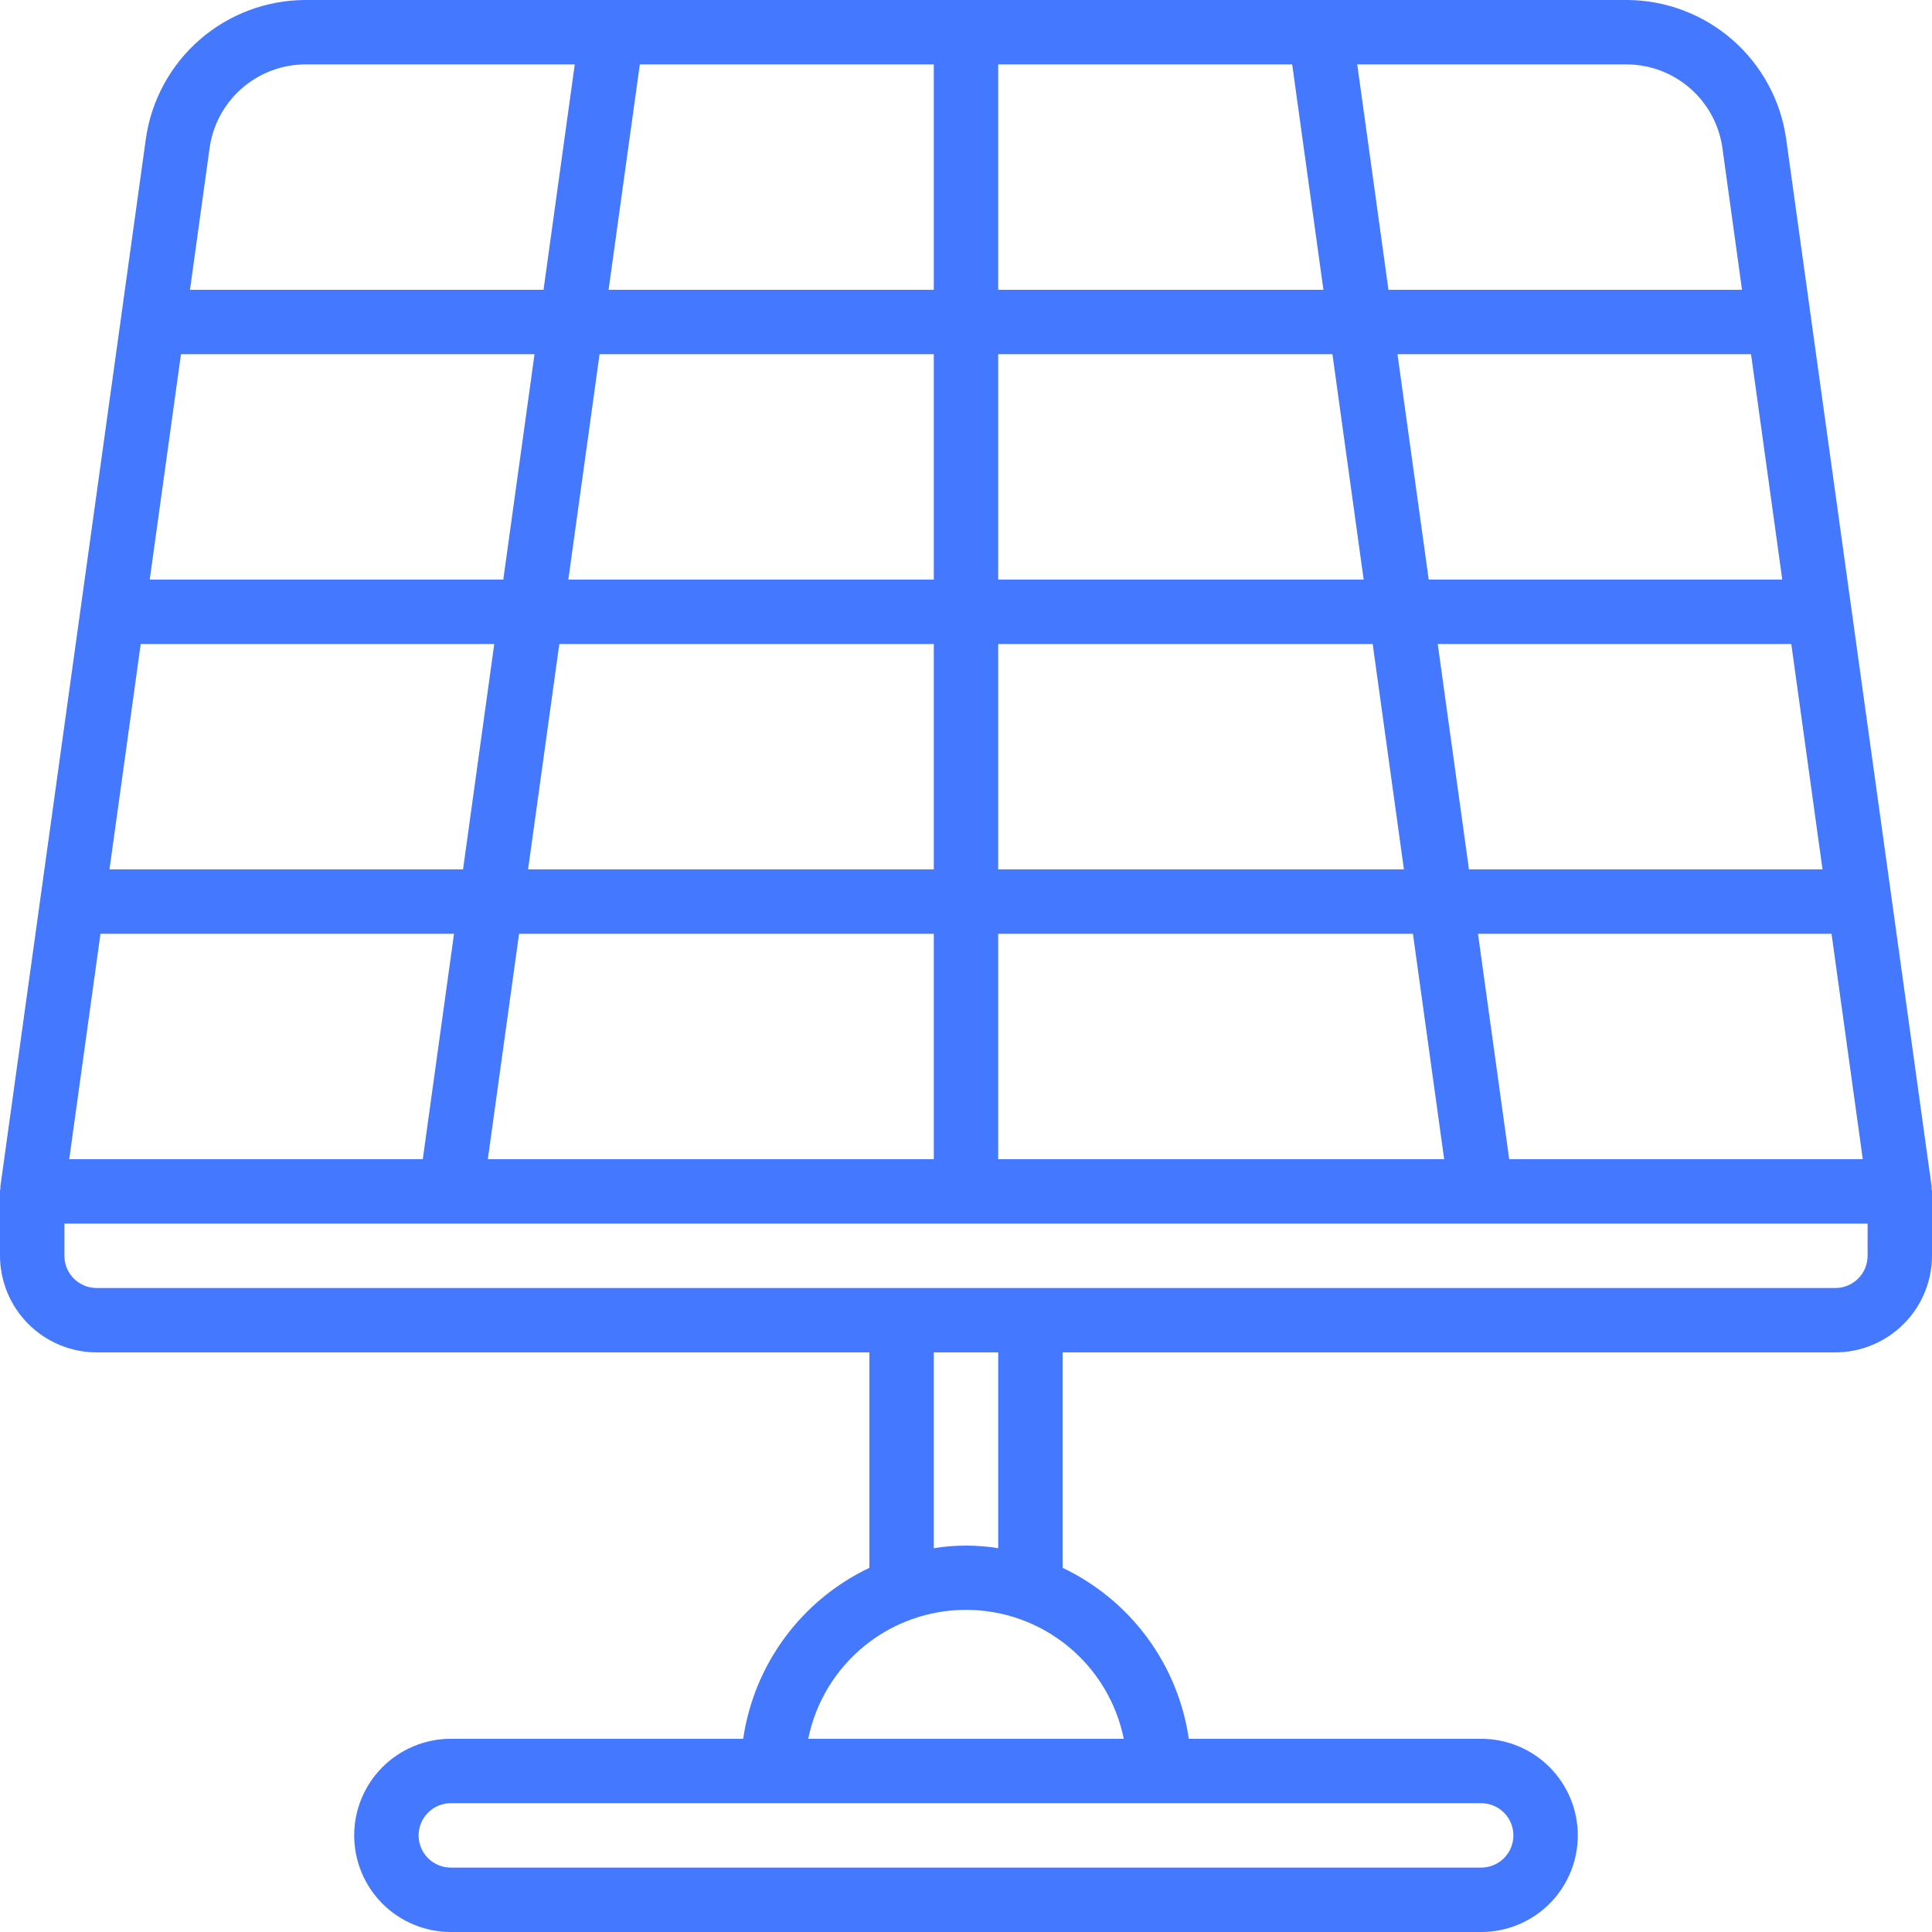 <svg width="300" height="300" viewBox="0 0 300 300" fill="none" xmlns="http://www.w3.org/2000/svg">
<path d="M299.95 184.65C299.9 184.55 299.95 184.4 299.95 184.3L277.35 21.55C276.503 15.583 273.535 10.121 268.99 6.164C264.445 2.206 258.627 0.018 252.6 0H47.4C41.373 0.018 35.555 2.206 31.01 6.164C26.465 10.121 23.497 15.583 22.65 21.55L0.05 184.3C0.05 184.4 0.1 184.55 0.05 184.65C-4.65661e-08 184.75 0 184.85 0 185V195C0.012 198.975 1.596 202.783 4.407 205.593C7.217 208.404 11.025 209.988 15 210H135V243.45C129.802 245.922 125.293 249.639 121.874 254.27C118.456 258.901 116.232 264.304 115.4 270H70C66.022 270 62.206 271.58 59.393 274.393C56.58 277.206 55 281.022 55 285C55 288.978 56.58 292.794 59.393 295.607C62.206 298.42 66.022 300 70 300H230C233.978 300 237.794 298.42 240.607 295.607C243.42 292.794 245 288.978 245 285C245 281.022 243.42 277.206 240.607 274.393C237.794 271.58 233.978 270 230 270H184.6C183.768 264.304 181.544 258.901 178.126 254.27C174.707 249.639 170.198 245.922 165 243.45V210H285C288.975 209.988 292.783 208.404 295.593 205.593C298.404 202.783 299.988 198.975 300 195V185C300 184.85 299.95 184.75 299.95 184.65ZM289.25 180H234.35L229.5 145H284.4L289.25 180ZM278.15 100L283 135H228.1L223.25 100H278.15ZM276.75 90H221.85L217 55H271.9L276.75 90ZM252.6 10C256.218 10.015 259.71 11.332 262.437 13.71C265.163 16.087 266.943 19.368 267.45 22.95L270.5 45H215.6L210.75 10H252.6ZM155 10H200.65L205.5 45H155V10ZM155 55H206.9L211.75 90H155V55ZM155 100H213.15L218 135H155V100ZM155 145H219.4L224.25 180H155V145ZM99.35 10H145V45H94.5L99.35 10ZM145 55V90H88.25L93.1 55H145ZM82 135L86.85 100H145V135H82ZM145 145V180H75.75L80.6 145H145ZM32.55 22.95C33.057 19.368 34.837 16.087 37.563 13.71C40.29 11.332 43.782 10.015 47.4 10H89.25L84.4 45H29.5L32.55 22.95ZM28.1 55H83L78.15 90H23.25L28.1 55ZM21.85 100H76.75L71.9 135H17L21.85 100ZM15.6 145H70.5L65.65 180H10.75L15.6 145ZM230 280C231.326 280 232.598 280.527 233.536 281.464C234.473 282.402 235 283.674 235 285C235 286.326 234.473 287.598 233.536 288.536C232.598 289.473 231.326 290 230 290H70C68.674 290 67.402 289.473 66.465 288.536C65.527 287.598 65 286.326 65 285C65 283.674 65.527 282.402 66.465 281.464C67.402 280.527 68.674 280 70 280H230ZM174.5 270H125.5C126.648 264.349 129.714 259.268 134.179 255.618C138.644 251.969 144.233 249.975 150 249.975C155.767 249.975 161.356 251.969 165.821 255.618C170.286 259.268 173.352 264.349 174.5 270V270ZM145 240.4V210H155V240.4C151.688 239.867 148.312 239.867 145 240.4V240.4ZM290 195C290 196.326 289.473 197.598 288.536 198.536C287.598 199.473 286.326 200 285 200H15C13.674 200 12.402 199.473 11.464 198.536C10.527 197.598 10 196.326 10 195V190H290V195Z" fill="#4378FF"/>
</svg>
